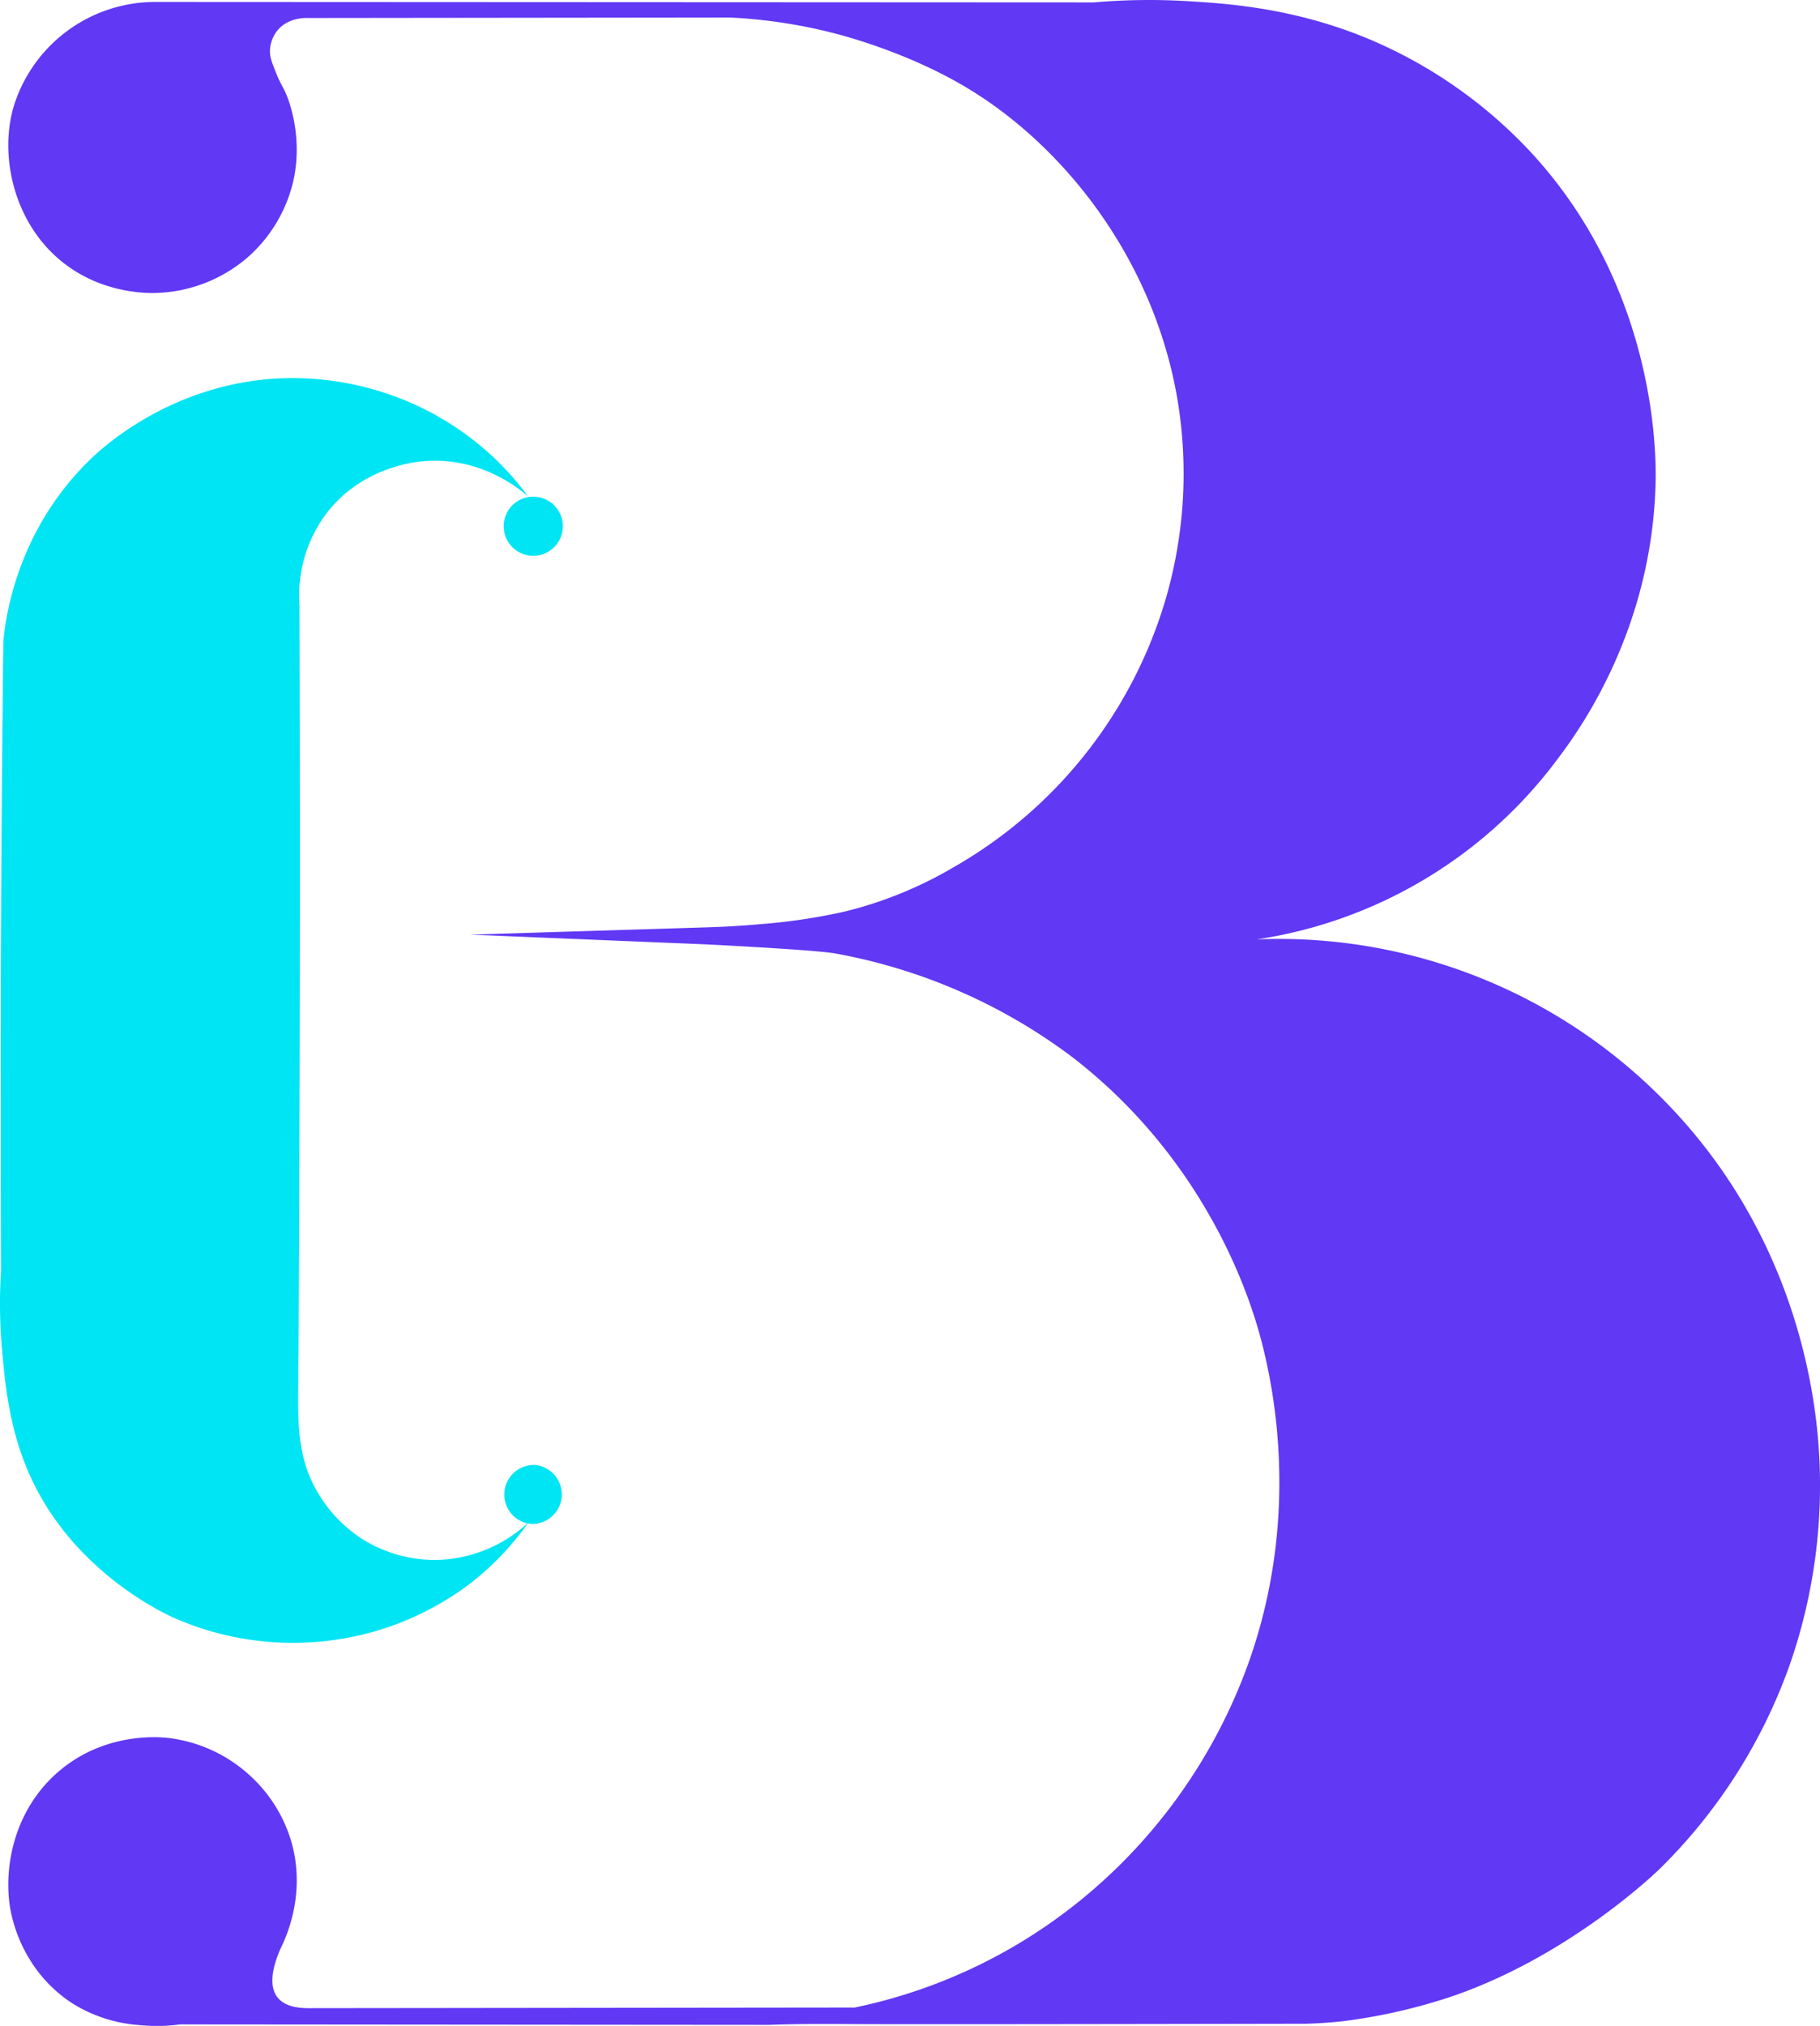 <svg xmlns="http://www.w3.org/2000/svg" viewBox="0 0 505.53 562.53"><defs><style>.cls-1{fill:#6138f4;}.cls-2{fill:#00e5f3;}</style></defs><g id="Layer_2" data-name="Layer 2"><g id="Layer_1-2" data-name="Layer 1"><path class="cls-1" d="M505.14,401.52c-1.1-15.18-6.33-55.54-38.39-91.15a150,150,0,0,0-117.7-49.53,127.68,127.68,0,0,0,83.75-50.3c7.34-9.66,26.06-37,27.06-76.34.18-6.84.63-52.95-33.7-90.9a130.53,130.53,0,0,0-46.47-32.68C359.37,2.25,341.22,1,330,.33a177.87,177.87,0,0,0-26.21.34L42.8.54A41.18,41.18,0,0,0,4,28.92c-4.32,13.63-.48,32.23,12.6,43.24,10.93,9.19,23.59,9.25,26.55,9.19a40.81,40.81,0,0,0,25.28-9.58,40.36,40.36,0,0,0,13.15-22c2.48-11.79-1.16-22.27-2.94-25.4a37.16,37.16,0,0,1-2.3-5c-1-2.51-1.45-3.87-1.34-5.68a9.6,9.6,0,0,1,2.11-5.3C80.34,4.55,85.58,5,86.07,5l116.81-.13a144.13,144.13,0,0,1,28.21,4.21c3.24.82,21.23,5.48,37.79,15.49,27,16.3,51.68,47.7,58.21,86.55A124.67,124.67,0,0,1,324,165.6a127.09,127.09,0,0,1-58.89,75.07,112.47,112.47,0,0,1-30.22,12.38,162.6,162.6,0,0,1-23.87,3.57c-7.59.71-15.57.9-15.57.9l-64.85,2,65,2.68s30.34,1.48,36.45,2.55A155.62,155.62,0,0,1,298,293.64c34,26.27,46.55,60.1,50.3,71.62,2.74,8.45,15.12,49.15-1.28,95.83a150.7,150.7,0,0,1-29.87,50.34,148.55,148.55,0,0,1-35.24,28.85,147.05,147.05,0,0,1-44.51,17.15l-150.64.17c-1.79,0-7.2.27-9.74-3.07-2.74-3.61-.78-9.62.89-13.44C79.48,537.94,85,526,81,511.64a40.18,40.18,0,0,0-10.9-18,40.61,40.61,0,0,0-23.32-11.06c-2.32-.27-17.16-1.71-29.95,8.85-12.45,10.27-16,26.19-14,38.47a41.24,41.24,0,0,0,7.32,17,38.65,38.65,0,0,0,9.53,9.1,40.38,40.38,0,0,0,19.06,6.3A47.79,47.79,0,0,0,50,562.11l163.42.13c4.49-.15,9.11-.24,13.87-.24,3.49,0,6.06,0,6.56,0,6.15.09,42.25.09,128.87-.07,2.49-.07,6.1-.24,10.43-.72a157,157,0,0,0,30.68-7.06c33.21-11.56,57.32-35.36,57.32-35.36a149.5,149.5,0,0,0,36.25-57.32A151.48,151.48,0,0,0,505.14,401.52Z"/><path class="cls-2" d="M139.91,146.12a8.21,8.21,0,1,0,8.21-8.21A8.2,8.2,0,0,0,139.91,146.12Z"/><path class="cls-2" d="M148.12,406.78A8.21,8.21,0,0,0,146.49,423a38.87,38.87,0,0,1-25,10.15,38.05,38.05,0,0,1-21.87-6.47A38.78,38.78,0,0,1,86,409.94c-2.89-7-3-13.89-3.15-17.36-.07-2.51,0-8.26,0-12.08,0-2.17.06-4,.08-5.2q.18-31.32.26-62.63.21-72.26,0-144.51A38.13,38.13,0,0,1,90,143.47c9.71-13.58,25-15.18,27.49-15.4,16.28-1.43,27.34,8.14,29.19,9.79a78.07,78.07,0,0,0-8.26-9.6,81.33,81.33,0,0,0-22.85-15.76,82.46,82.46,0,0,0-38.42-7.41c-29.49,1.58-48.39,19-51.58,22-21,20-24.06,44.69-24.64,50.92Q.29,232.65.2,287.23q0,32.83.09,65.69a142.57,142.57,0,0,0,.25,21.53c.79,9,1.87,21.41,7.15,33.83,11.79,27.73,37.79,39.7,41,41.11a82,82,0,0,0,39.19,6.51,81,81,0,0,0,43-16.43A78.47,78.47,0,0,0,146.6,423a8.42,8.42,0,0,0,1.52.15,8.21,8.21,0,0,0,0-16.41Z"/></g></g></svg>